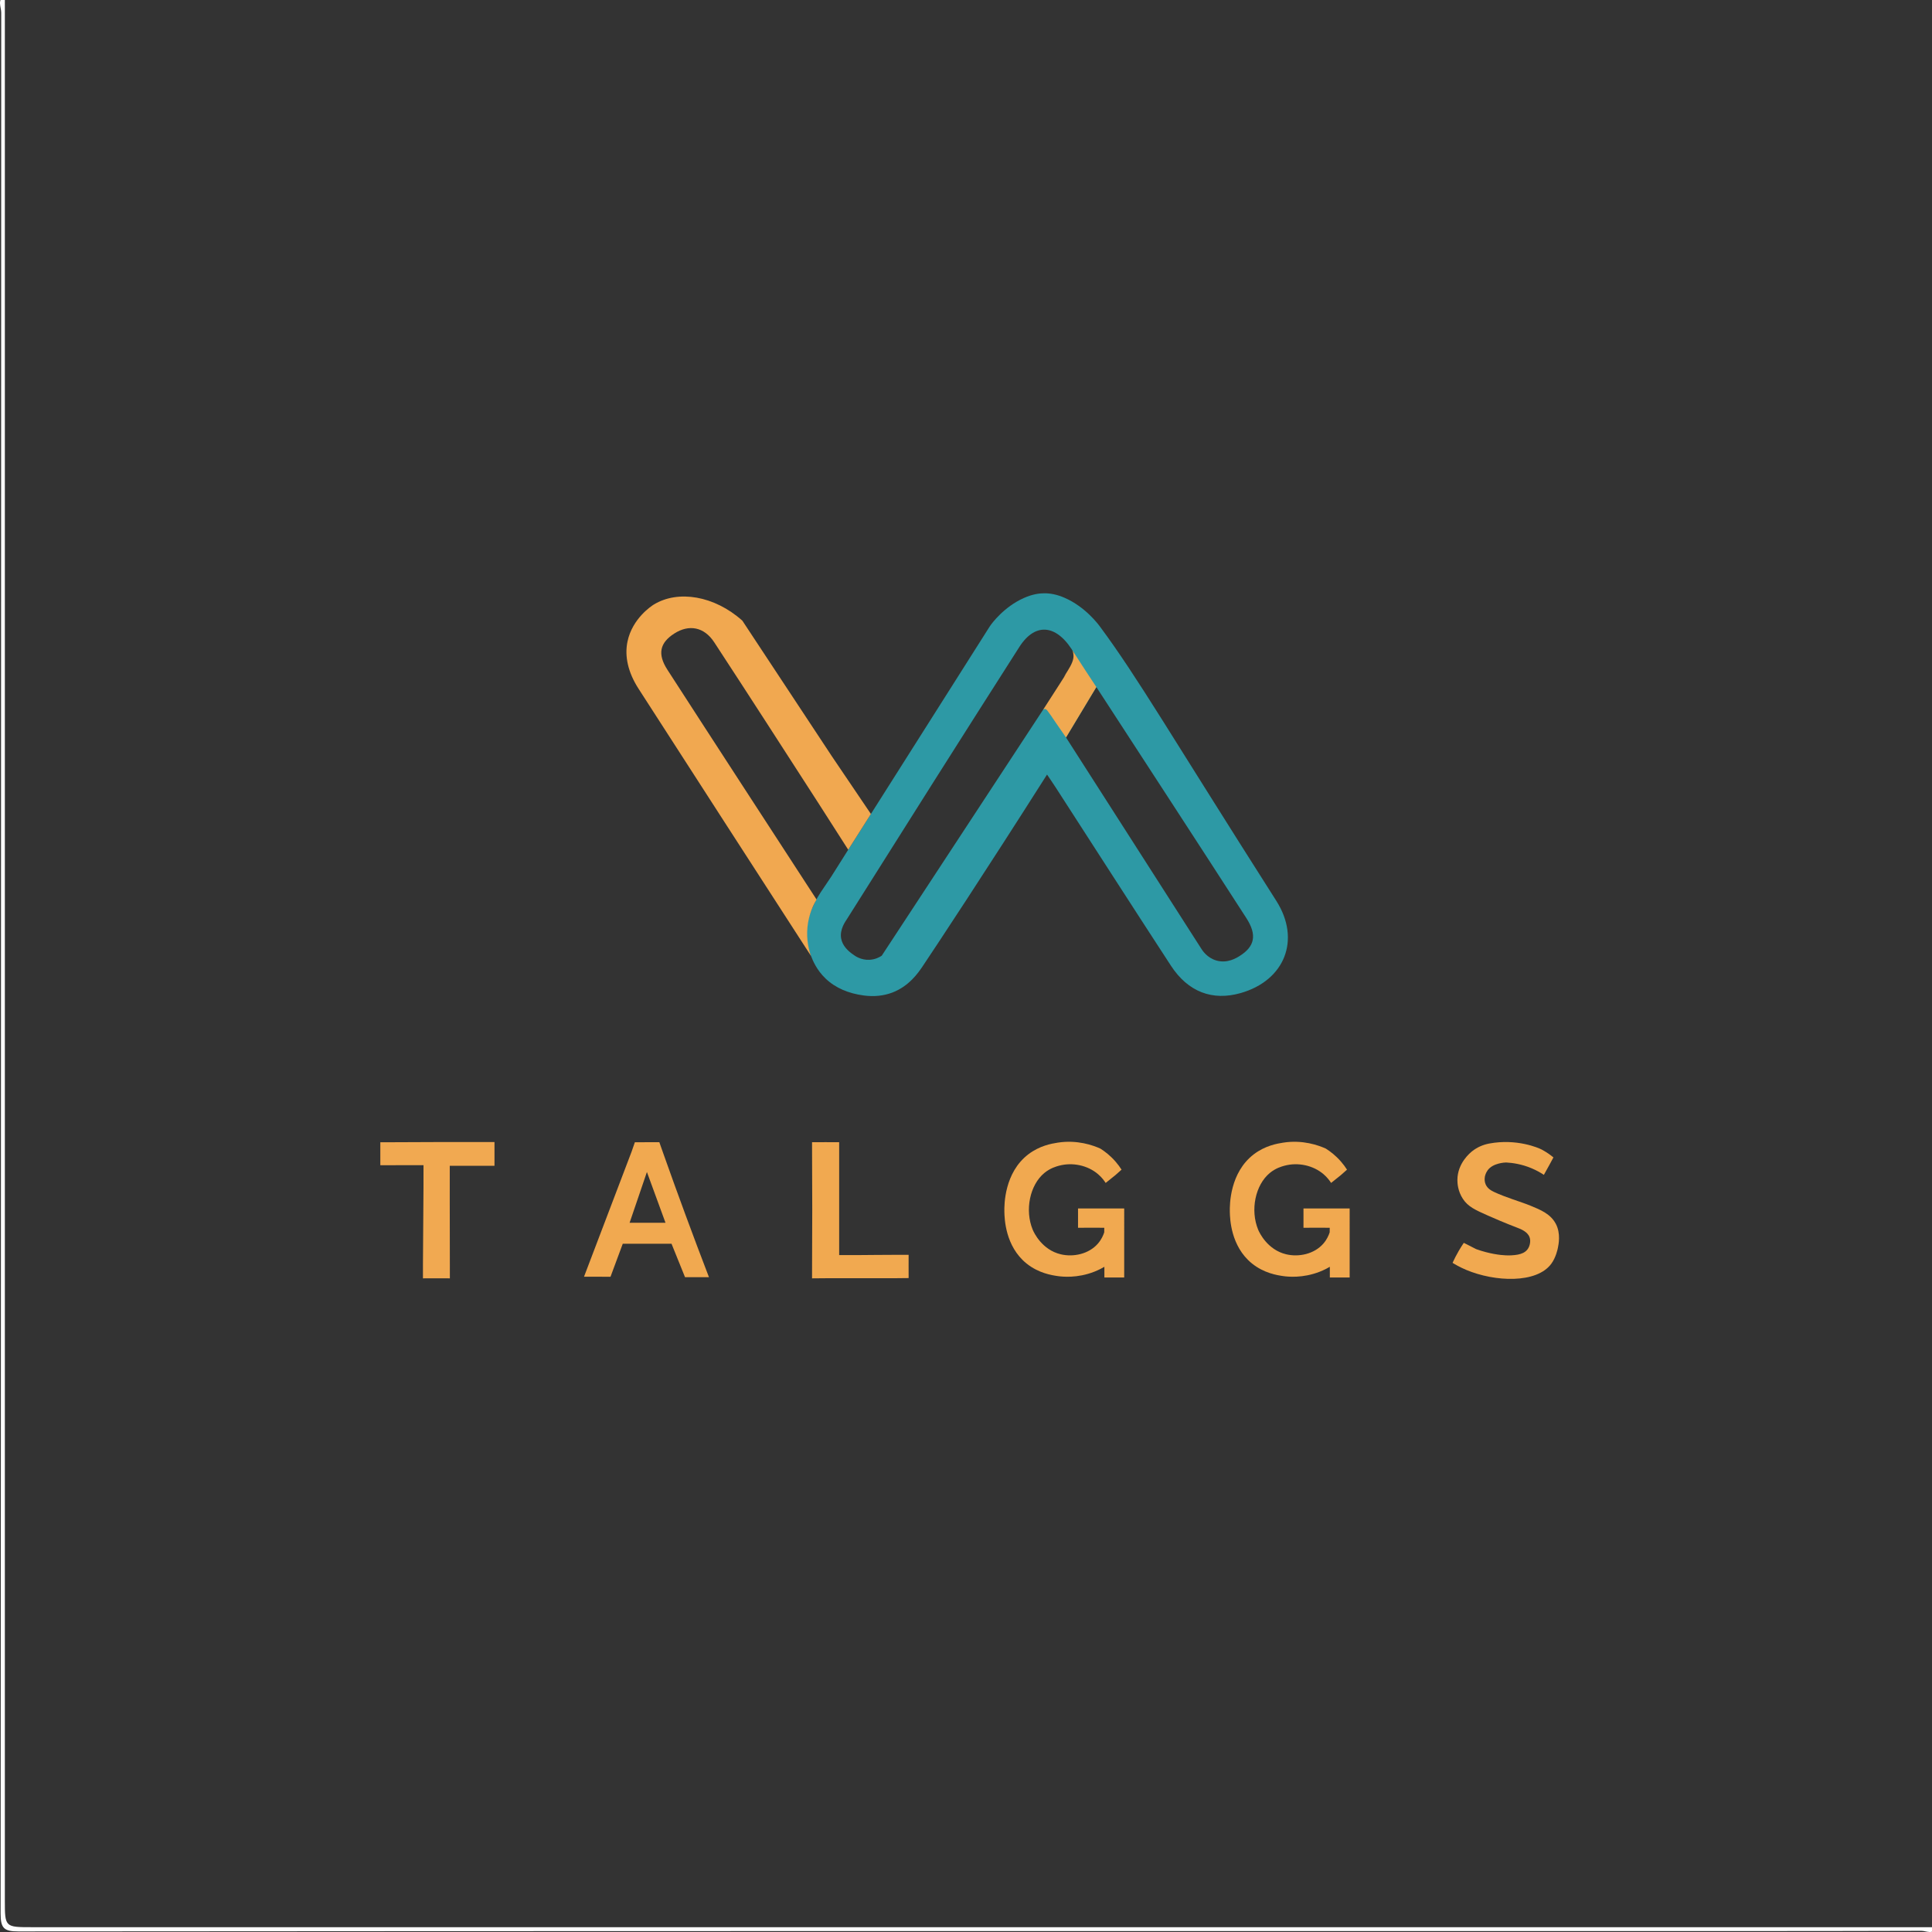 <?xml version="1.0" encoding="iso-8859-1"?>
<!-- Generator: Adobe Illustrator 24.0.1, SVG Export Plug-In . SVG Version: 6.00 Build 0)  -->
<svg version="1.1" id="Camada_1" xmlns="http://www.w3.org/2000/svg" xmlns:xlink="http://www.w3.org/1999/xlink" x="0px" y="0px"
	 viewBox="0 0 374 374" style="enable-background:new 0 0 374 374;" xml:space="preserve">
<rect x="0" y="0" width="374" height="374" fill="#333333" stroke="none"/>
<path style="fill:#F1A950;" d="M140.482,240.607"/>
<path style="fill:#F1A950;" d="M171.554,237.018"/>
<path style="fill:#FEFEFE;" d="M0.939-0.917c0,122.916,0,245.832,0,368.748c0,5.236,0.002,5.238,5.237,5.238
	c122.913,0,245.827,0,368.74,0c-0.673,1.546-2.021,0.699-2.992,0.702c-18.449,0.063-36.899,0.046-55.349,0.046
	c-104.34,0-208.68-0.013-313.019,0.07c-2.804,0.002-3.438-0.632-3.436-3.436C0.202,247.784,0.188,125.117,0.237,2.449
	C0.238,1.355-0.626-0.087,0.939-0.917z"/>
<path style="fill:#F1A950;" d="M217.625,243.607c0,1.23,0,2.46,0,3.69c-1.279,0-2.558,0-3.837,0c0-0.69,0-1.379,0-2.069
	c-0.462,0.272-1.119,0.623-1.944,0.948c-3.32,1.308-6.25,0.968-7.023,0.86c-1.174-0.164-3.776-0.558-6.124-2.463
	c-4.097-3.324-4.235-8.663-4.268-9.966c-0.038-1.462,0.02-7.617,4.631-11.148c2.198-1.683,4.528-2.08,5.68-2.261
	c3.816-0.603,6.883,0.529,8.262,1.144c0.857,0.54,1.907,1.336,2.912,2.483c0.484,0.553,0.879,1.096,1.199,1.598
	c-0.403,0.358-0.807,0.716-1.21,1.074c-0.623,0.499-1.245,0.998-1.868,1.497c-0.262-0.41-0.723-1.05-1.445-1.673
	c-2.047-1.764-5-2.356-7.581-1.66c-0.501,0.135-1.681,0.453-2.829,1.396c-2.825,2.32-3.831,7.208-2.264,10.992
	c0.245,0.592,1.802,3.897,5.428,4.76c2.417,0.576,5.407-0.024,7.19-2.068c0.682-0.782,1.035-1.601,1.226-2.183
	c0-0.033,0.005-0.49,0.005-0.523c0-0.016,0.004-0.346,0.004-0.362c-0.71-0.005-1.424-0.012-2.141-0.009
	c-0.98,0.003-1.961,0.006-2.941,0.009c0.001-0.604,0.002-1.208,0.002-1.812c-0.001-0.641-0.002-1.283-0.002-1.924
	c1.053-0.002,2.106-0.004,3.158-0.006c1.927,0.002,3.854,0.004,5.781,0.006C217.625,237.161,217.625,240.384,217.625,243.607z"/>
<path style="fill:#F1A950;" d="M300.313,244.625c-2.838,3.891-10.951,3.532-16.473,1.205c-1.233-0.52-2.162-1.064-2.652-1.366
	c0.334-0.733,0.731-1.516,1.205-2.33c0.322-0.553,0.649-1.067,0.972-1.542c0.801,0.407,1.602,0.814,2.403,1.221
	c1.377,0.492,2.558,0.764,3.417,0.923c1.991,0.368,3.141,0.285,3.456,0.268c1.606-0.09,3.122-0.43,3.505-2.157
	c0.118-0.531,0.084-0.978-0.058-1.359c-0.398-1.061-1.679-1.564-2.409-1.837c0,0-2.393-0.897-5.661-2.346
	c-2.48-1.099-3.832-1.72-4.821-3.214c-1.005-1.518-1.076-3.089-1.072-3.683c0.021-3.265,2.471-5.248,2.881-5.57
	c0.913-0.719,2.02-1.232,3.289-1.47c5.304-0.993,9.54,0.837,10.182,1.182c1.022,0.548,1.779,1.126,2.238,1.506
	c-0.26,0.482-0.52,0.964-0.781,1.447c-0.356,0.643-0.712,1.286-1.068,1.928c-0.658-0.435-1.461-0.889-2.411-1.286
	c-1.906-0.796-3.645-1.041-4.896-1.107c-0.241,0.006-2.547,0.088-3.579,1.509c-0.411,0.567-0.529,1.175-0.529,1.175
	c-0.11,0.6-0.047,1.127,0.152,1.575c0.373,0.84,1.178,1.237,1.552,1.414c2.368,1.12,5.205,1.907,7.058,2.666
	c2.029,0.831,3.953,1.618,4.966,3.54c0.993,1.883,0.521,4.041,0.395,4.667C301.509,241.911,301.181,243.435,300.313,244.625z"/>
<path style="fill:#F1A951;" d="M84.795,221.08c2.946,0,5.893,0,8.839,0c0.697,0,1.393,0,2.09,0c0,0.765,0.001,1.529,0.001,2.294
	c0,0.767-0.001,1.533-0.001,2.3c-0.744,0.001-1.488,0.003-2.232,0.004c-2.142,0.001-4.285,0.002-6.427,0.002
	c-0.001,2.422-0.001,4.844-0.002,7.266c0.006,3.987,0.013,7.974,0.019,11.961c0.001,0.852,0.002,1.704,0.003,2.556
	c-0.877-0.001-1.753-0.001-2.63-0.002c-0.86,0.001-1.72,0.001-2.58,0.002c0-0.875,0-1.75,0-2.625
	c0.035-4.983,0.069-9.965,0.103-14.948c0.001-1.444,0.003-2.888,0.004-4.332c-1.451,0-2.923,0-4.375,0.002
	c-1.258,0.001-2.724,0.003-3.983,0.005c0-0.455-0.001-0.909-0.001-1.364c0-1.028,0.001-2.055,0.001-3.083
	c0.788-0.001,1.576-0.002,2.365-0.003C78.925,221.105,81.86,221.093,84.795,221.08z"/>
<path style="fill:#F1A950;" d="M157.236,234.081c-0.011-3.476-0.022-6.952-0.033-10.428c-0.002-0.849-0.004-1.698-0.006-2.546
	c0.874-0.001,1.747-0.002,2.621-0.003c0.876,0.001,1.753,0.002,2.629,0.003c0,0.857,0,1.714,0,2.571c0,5.429,0,10.857,0,16.286
	c0,1,0,2,0,3c1.403,0.005,2.548,0.002,3.317,0c3.108-0.011,4.575-0.056,7.818-0.054c0.77,0,1.541,0.001,2.311,0.001
	c-0.002,0.693-0.004,1.387-0.005,2.08c0.002,0.807,0.004,1.613,0.005,2.42c-0.778,0.008-1.556,0.016-2.334,0.024
	c-4.593,0.003-9.186,0.005-13.78,0.008c-0.861,0.007-1.722,0.014-2.583,0.022c0.002-0.861,0.004-1.722,0.006-2.582
	C157.214,241.282,157.225,237.682,157.236,234.081z"/>
<path style="fill:#2D99A5;" d="M247.072,174.39c-20.782-32.635-26.74-43.099-34.142-53.1c-0.296-0.4-2.815-3.81-6.817-5.556
	c-1.59-0.694-2.875-0.89-3.97-0.885c-0.913,0.004-2.238,0.151-3.965,0.923c-3.768,1.685-6.154,4.821-6.614,5.546
	c-6.357,10.021-19.907,31.429-22.971,36.25c-0.226,0.355-1.984,3.115-4.392,6.921c-3.396,5.367-2.944,4.692-3.307,5.242
	c-1.873,2.832-2.43,3.449-3.242,5.172c-0.745,1.582-1.393,2.955-1.537,4.921c-0.181,2.451,0.53,4.327,0.881,5.226
	c0.331,0.846,1.056,2.681,2.807,4.365c1.934,1.86,4.476,2.899,7.379,3.29c2.038,0.274,3.9,0.068,5.57-0.568
	c3.216-1.226,5.006-3.818,5.822-5.033c2.765-4.123,11.927-17.977,24.114-37.164c0.565,0.841,1.131,1.655,1.669,2.488
	c7.434,11.505,14.83,23.035,22.31,34.509c3.318,5.089,8.034,6.858,13.49,5.307C248.704,189.815,251.862,181.911,247.072,174.39z
	 M201.903,137.424c-10.406,15.862-20.811,31.723-31.217,47.585c-0.377,0.251-1.212,0.732-2.37,0.79
	c-1.648,0.082-2.81-0.75-3.133-0.999c-1.039-0.706-2.098-1.728-2.35-3.119c-0.321-1.772,0.835-3.312,1.136-3.789
	c11.072-17.58,22.17-35.143,33.356-52.65c3.193-4.997,7.505-4.331,10.757,1.461C207.716,131.252,205.096,134.503,201.903,137.424z
	 M239.985,185.054c-0.629,0.397-2.393,1.493-4.509,0.886c-1.797-0.516-2.721-1.939-2.971-2.356
	c-8.715-13.608-17.429-27.217-26.144-40.825c0.79-1.313,1.58-2.625,2.37-3.938c1.168-1.941,2.335-3.881,3.503-5.822
	c9.688,14.907,19.407,29.795,29.042,44.736C243.391,181.015,242.873,183.233,239.985,185.054z"/>
<path style="fill:#F1A850;" d="M161.054,146.429c-5.784-8.761-11.568-17.523-17.351-26.284c-5.432-4.846-12.451-5.982-17.147-3.112
	c-0.367,0.225-4.163,2.669-5.091,7.191c-0.579,2.824,0.103,5.926,2.142,9.097c11.101,17.262,22.255,34.49,33.389,51.732
	c-0.376-1.055-0.937-3.062-0.683-5.597c0.252-2.515,1.188-4.36,1.763-5.319c-9.632-14.824-19.288-29.633-28.877-44.485
	c-1.971-3.053-1.46-5.215,1.315-7.002c2.842-1.831,5.785-1.312,7.746,1.682c6.754,10.311,13.414,20.684,20.102,31.038
	c1.959,3.033,3.893,6.081,5.839,9.122c0,0,0,0,0,0c1.464-2.307,2.928-4.614,4.392-6.921
	C166.079,153.855,163.567,150.142,161.054,146.429z"/>
<path style="fill:#F0A951;" d="M212.234,132.999c-1.958,3.253-3.915,6.506-5.873,9.76c-0.658-0.953-1.317-1.906-1.975-2.859
	c-0.705-1.061-1.276-1.868-1.597-2.29c-0.098-0.129-0.285-0.367-0.532-0.362c-0.156,0.003-0.279,0.102-0.351,0.175
	c1.19-1.836,2.273-3.521,3.238-5.03c2.532-3.96,0.008-0.076,1.16-1.928c0.621-1,1.303-2.045,1.465-3
	c0.141-0.832-0.13-1.488-0.145-1.518c-0.001-0.002-0.033-0.065-0.031-0.066c0,0,0.001,0.002,0.004,0.006
	c0.84,1.315,1.695,2.637,2.563,3.965C210.85,130.91,211.543,131.959,212.234,132.999z"/>
<path style="fill:#C4AA6E;" d="M165.868,185.303c1.605-0.097,3.211-0.194,4.817-0.293
	C169.08,185.108,167.474,185.206,165.868,185.303z"/>
<path style="fill:#F1A950;" d="M128.407,223.297c-0.258-0.73-0.516-1.46-0.772-2.19c-0.716,0-1.434,0.002-2.152,0.004
	c-0.863,0.002-1.725,0.005-2.585,0.01c-0.209,0.603-0.419,1.206-0.628,1.809c-3.072,8.072-6.143,16.145-9.215,24.217
	c1.71,0.003,3.419,0.006,5.129,0.01c0.79-2.129,1.58-4.259,2.371-6.388c3.147,0,6.295,0,9.442,0
	c0.871,2.156,1.741,4.313,2.612,6.469c1.545,0,3.089,0,4.634,0C134.218,239.368,131.271,231.389,128.407,223.297z M124.933,236.71
	c-1.018,0-2.036,0-3.054,0c1.117-3.277,2.235-6.554,3.352-9.831c1.2,3.277,2.399,6.554,3.599,9.831
	C127.531,236.71,126.232,236.71,124.933,236.71z"/>
<path style="fill:#F1A950;" d="M261.269,243.607c0,1.23,0,2.46,0,3.69c-1.279,0-2.558,0-3.837,0c0-0.69,0-1.379,0-2.069
	c-0.462,0.272-1.119,0.623-1.944,0.948c-3.32,1.308-6.25,0.968-7.023,0.86c-1.174-0.164-3.776-0.558-6.124-2.463
	c-4.097-3.324-4.235-8.663-4.268-9.966c-0.038-1.462,0.02-7.617,4.631-11.148c2.198-1.683,4.528-2.08,5.68-2.261
	c3.816-0.603,6.883,0.529,8.262,1.144c0.857,0.54,1.907,1.336,2.912,2.483c0.484,0.553,0.879,1.096,1.199,1.598
	c-0.403,0.358-0.807,0.716-1.21,1.074c-0.623,0.499-1.245,0.998-1.868,1.497c-0.262-0.41-0.723-1.05-1.445-1.673
	c-2.047-1.764-5-2.356-7.581-1.66c-0.501,0.135-1.681,0.453-2.829,1.396c-2.825,2.32-3.831,7.208-2.264,10.992
	c0.245,0.592,1.802,3.897,5.428,4.76c2.417,0.576,5.407-0.024,7.19-2.068c0.682-0.782,1.035-1.601,1.226-2.183
	c0-0.033,0.005-0.49,0.005-0.523c0-0.016,0.004-0.346,0.004-0.362c-0.71-0.005-1.424-0.012-2.141-0.009
	c-0.98,0.003-1.961,0.006-2.941,0.009c0.001-0.604,0.002-1.208,0.002-1.812c-0.001-0.641-0.002-1.283-0.002-1.924
	c1.053-0.002,2.106-0.004,3.158-0.006c1.927,0.002,3.854,0.004,5.781,0.006C261.269,237.161,261.269,240.384,261.269,243.607z"/>
<path style="fill:#F1A950;" d="M241.357,231.821"/>
<path style="fill:#F1A950;" d="M-1118.071-182.714"/>
</svg>
